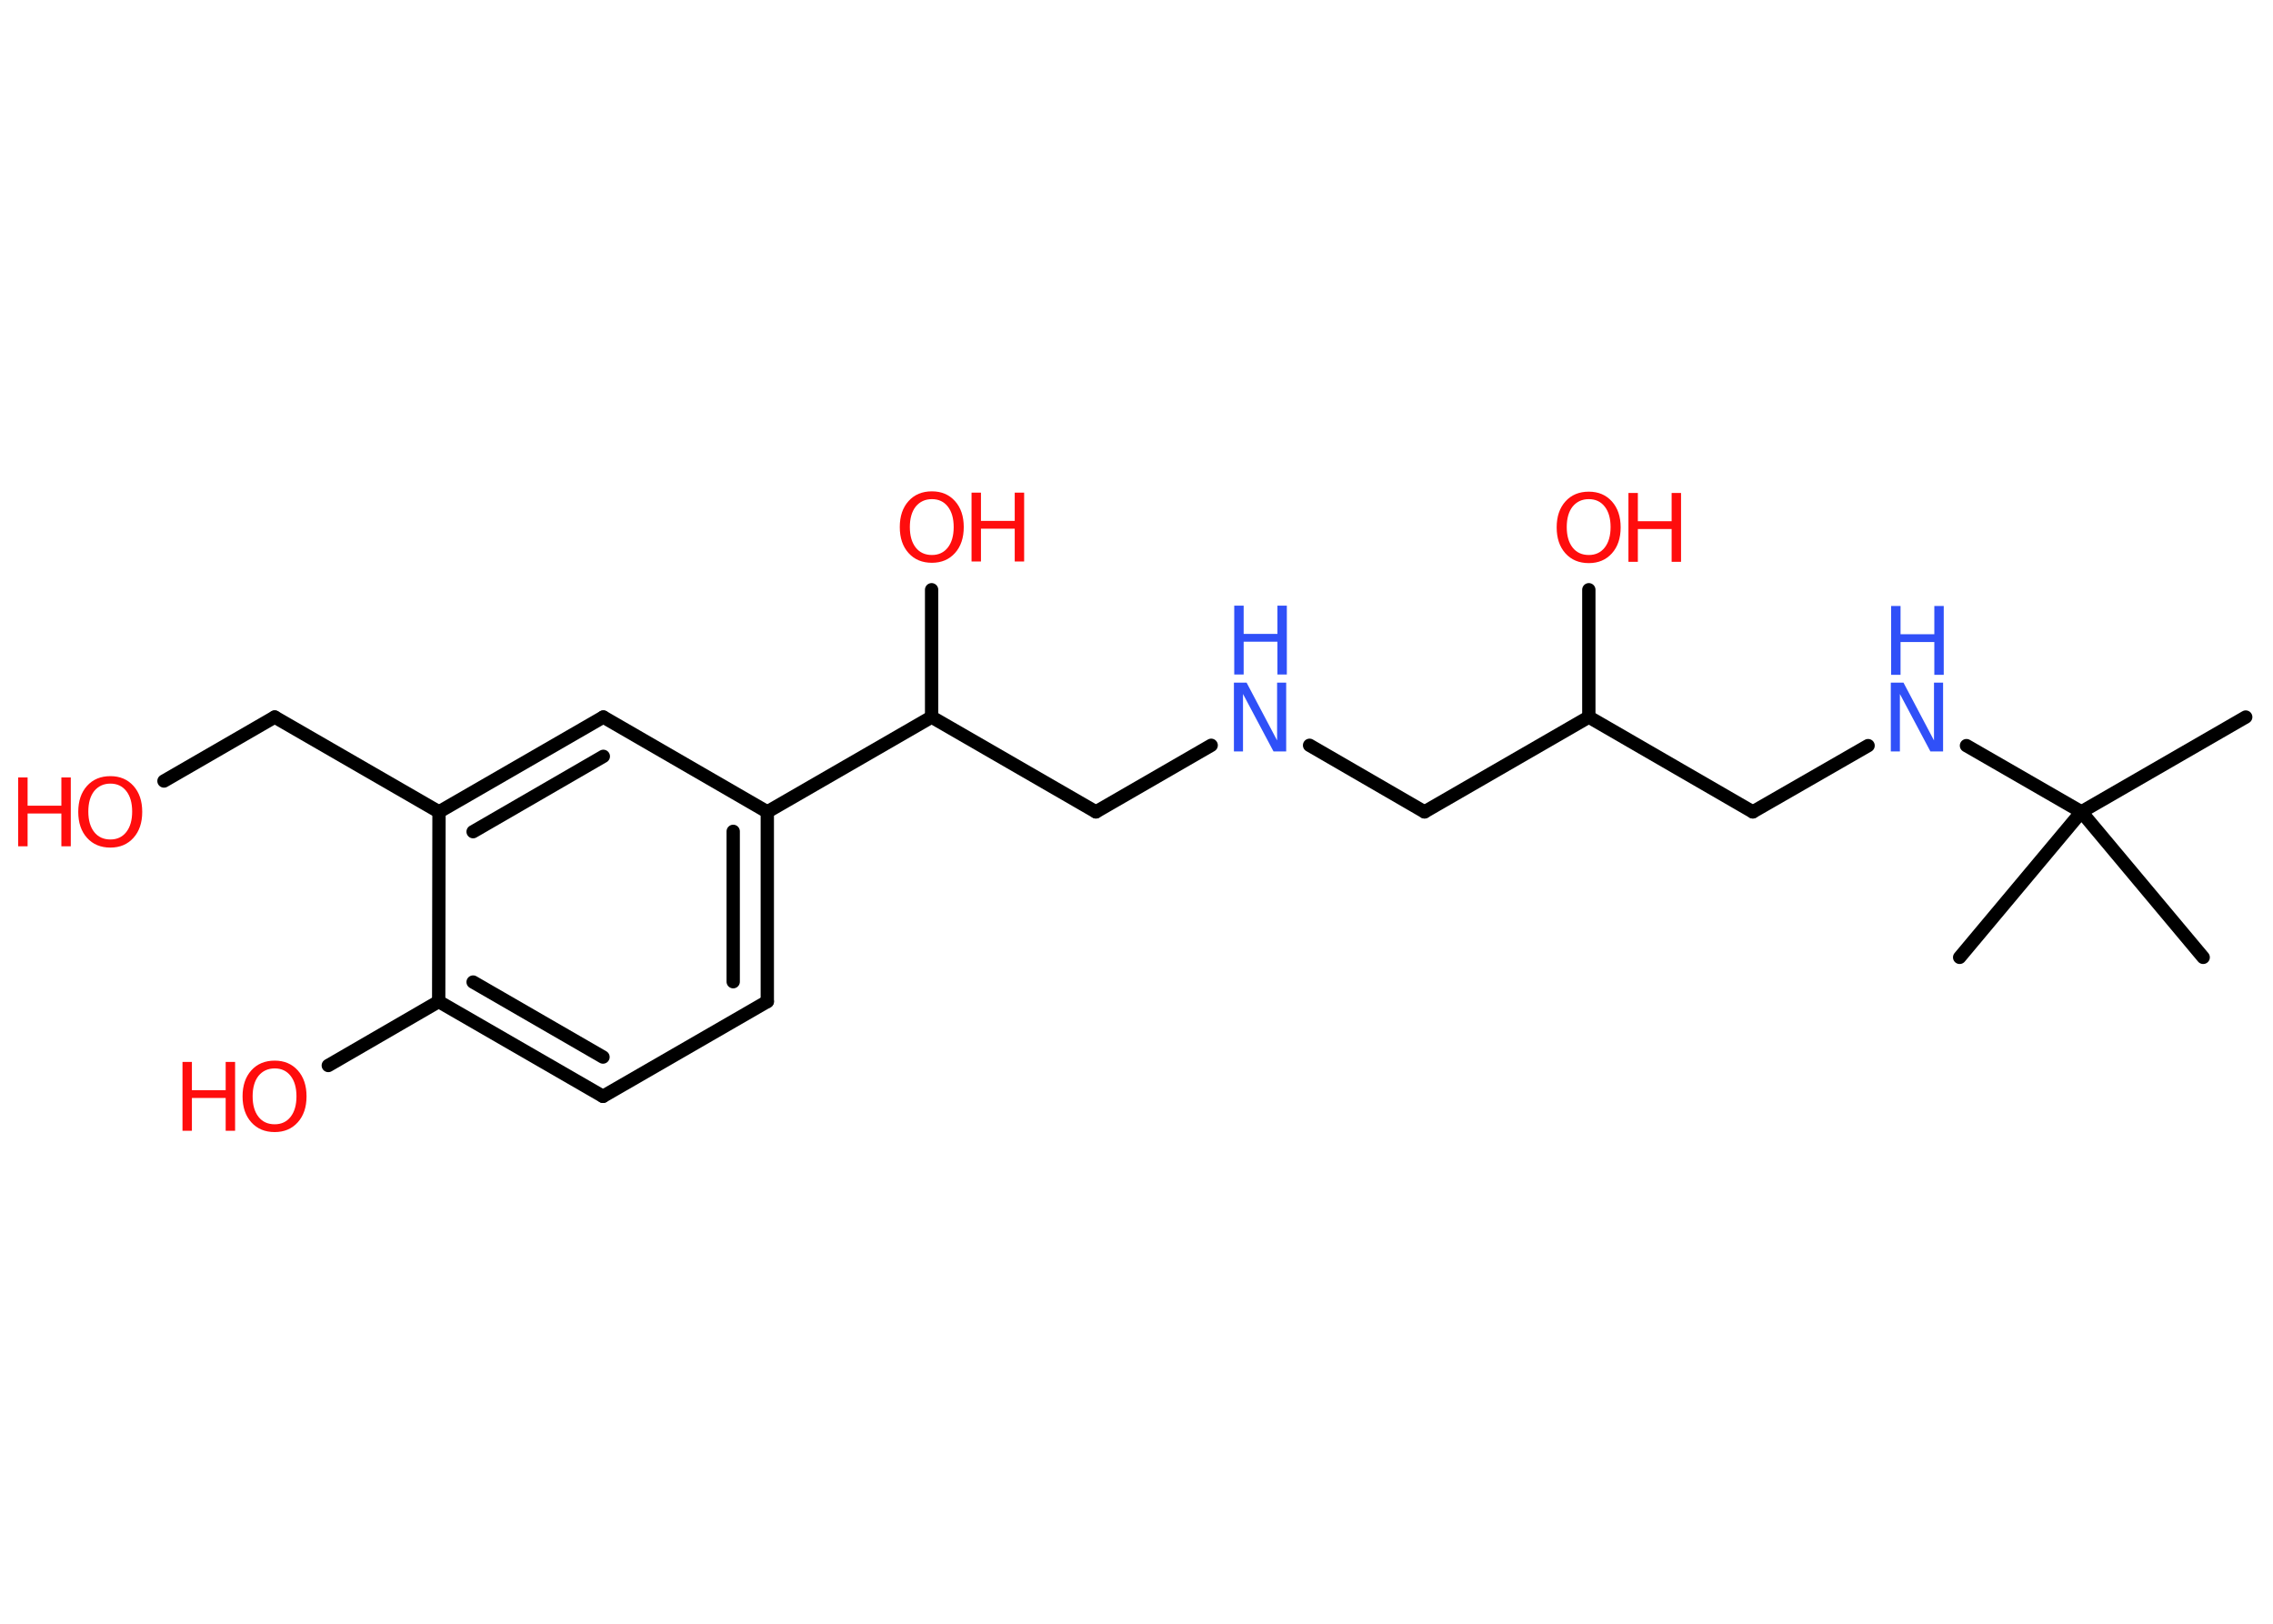 <?xml version='1.0' encoding='UTF-8'?>
<!DOCTYPE svg PUBLIC "-//W3C//DTD SVG 1.1//EN" "http://www.w3.org/Graphics/SVG/1.1/DTD/svg11.dtd">
<svg version='1.2' xmlns='http://www.w3.org/2000/svg' xmlns:xlink='http://www.w3.org/1999/xlink' width='70.0mm' height='50.0mm' viewBox='0 0 70.0 50.0'>
  <desc>Generated by the Chemistry Development Kit (http://github.com/cdk)</desc>
  <g stroke-linecap='round' stroke-linejoin='round' stroke='#000000' stroke-width='.41' fill='#FF0D0D'>
    <rect x='.0' y='.0' width='70.0' height='50.0' fill='#FFFFFF' stroke='none'/>
    <g id='mol1' class='mol'>
      <line id='mol1bnd1' class='bond' x1='69.16' y1='22.08' x2='64.1' y2='25.0'/>
      <line id='mol1bnd2' class='bond' x1='64.1' y1='25.0' x2='60.35' y2='29.48'/>
      <line id='mol1bnd3' class='bond' x1='64.1' y1='25.0' x2='67.85' y2='29.48'/>
      <line id='mol1bnd4' class='bond' x1='64.1' y1='25.0' x2='60.56' y2='22.96'/>
      <line id='mol1bnd5' class='bond' x1='57.53' y1='22.96' x2='53.98' y2='25.0'/>
      <line id='mol1bnd6' class='bond' x1='53.98' y1='25.0' x2='48.93' y2='22.08'/>
      <line id='mol1bnd7' class='bond' x1='48.93' y1='22.08' x2='48.93' y2='18.16'/>
      <line id='mol1bnd8' class='bond' x1='48.93' y1='22.08' x2='43.87' y2='25.0'/>
      <line id='mol1bnd9' class='bond' x1='43.87' y1='25.0' x2='40.33' y2='22.95'/>
      <line id='mol1bnd10' class='bond' x1='37.3' y1='22.95' x2='33.75' y2='25.0'/>
      <line id='mol1bnd11' class='bond' x1='33.75' y1='25.0' x2='28.69' y2='22.08'/>
      <line id='mol1bnd12' class='bond' x1='28.69' y1='22.08' x2='28.69' y2='18.16'/>
      <line id='mol1bnd13' class='bond' x1='28.69' y1='22.08' x2='23.63' y2='25.0'/>
      <g id='mol1bnd14' class='bond'>
        <line x1='23.63' y1='30.84' x2='23.63' y2='25.0'/>
        <line x1='22.58' y1='30.23' x2='22.58' y2='25.6'/>
      </g>
      <line id='mol1bnd15' class='bond' x1='23.63' y1='30.84' x2='18.57' y2='33.76'/>
      <g id='mol1bnd16' class='bond'>
        <line x1='13.51' y1='30.84' x2='18.57' y2='33.76'/>
        <line x1='14.57' y1='30.24' x2='18.57' y2='32.55'/>
      </g>
      <line id='mol1bnd17' class='bond' x1='13.51' y1='30.84' x2='10.11' y2='32.81'/>
      <line id='mol1bnd18' class='bond' x1='13.51' y1='30.84' x2='13.52' y2='25.0'/>
      <line id='mol1bnd19' class='bond' x1='13.52' y1='25.0' x2='8.46' y2='22.08'/>
      <line id='mol1bnd20' class='bond' x1='8.46' y1='22.08' x2='5.05' y2='24.05'/>
      <g id='mol1bnd21' class='bond'>
        <line x1='18.58' y1='22.08' x2='13.52' y2='25.0'/>
        <line x1='18.58' y1='23.29' x2='14.57' y2='25.61'/>
      </g>
      <line id='mol1bnd22' class='bond' x1='23.63' y1='25.0' x2='18.58' y2='22.08'/>
      <g id='mol1atm5' class='atom'>
        <path d='M58.24 21.02h.38l.94 1.78v-1.78h.28v2.12h-.39l-.94 -1.77v1.77h-.28v-2.12z' stroke='none' fill='#3050F8'/>
        <path d='M58.24 18.66h.29v.87h1.04v-.87h.29v2.12h-.29v-1.01h-1.04v1.01h-.29v-2.12z' stroke='none' fill='#3050F8'/>
      </g>
      <g id='mol1atm8' class='atom'>
        <path d='M48.93 15.37q-.31 .0 -.5 .23q-.18 .23 -.18 .63q.0 .4 .18 .63q.18 .23 .5 .23q.31 .0 .49 -.23q.18 -.23 .18 -.63q.0 -.4 -.18 -.63q-.18 -.23 -.49 -.23zM48.93 15.14q.44 .0 .71 .3q.27 .3 .27 .8q.0 .5 -.27 .8q-.27 .3 -.71 .3q-.45 .0 -.72 -.3q-.27 -.3 -.27 -.8q.0 -.5 .27 -.8q.27 -.3 .72 -.3z' stroke='none'/>
        <path d='M50.15 15.18h.29v.87h1.04v-.87h.29v2.12h-.29v-1.01h-1.04v1.01h-.29v-2.12z' stroke='none'/>
      </g>
      <g id='mol1atm10' class='atom'>
        <path d='M38.01 21.02h.38l.94 1.78v-1.78h.28v2.12h-.39l-.94 -1.77v1.77h-.28v-2.12z' stroke='none' fill='#3050F8'/>
        <path d='M38.01 18.65h.29v.87h1.04v-.87h.29v2.12h-.29v-1.01h-1.04v1.01h-.29v-2.12z' stroke='none' fill='#3050F8'/>
      </g>
      <g id='mol1atm13' class='atom'>
        <path d='M28.7 15.37q-.31 .0 -.5 .23q-.18 .23 -.18 .63q.0 .4 .18 .63q.18 .23 .5 .23q.31 .0 .49 -.23q.18 -.23 .18 -.63q.0 -.4 -.18 -.63q-.18 -.23 -.49 -.23zM28.7 15.13q.44 .0 .71 .3q.27 .3 .27 .8q.0 .5 -.27 .8q-.27 .3 -.71 .3q-.45 .0 -.72 -.3q-.27 -.3 -.27 -.8q.0 -.5 .27 -.8q.27 -.3 .72 -.3z' stroke='none'/>
        <path d='M29.92 15.17h.29v.87h1.04v-.87h.29v2.12h-.29v-1.01h-1.04v1.01h-.29v-2.12z' stroke='none'/>
      </g>
      <g id='mol1atm18' class='atom'>
        <path d='M8.46 32.9q-.31 .0 -.5 .23q-.18 .23 -.18 .63q.0 .4 .18 .63q.18 .23 .5 .23q.31 .0 .49 -.23q.18 -.23 .18 -.63q.0 -.4 -.18 -.63q-.18 -.23 -.49 -.23zM8.46 32.66q.44 .0 .71 .3q.27 .3 .27 .8q.0 .5 -.27 .8q-.27 .3 -.71 .3q-.45 .0 -.72 -.3q-.27 -.3 -.27 -.8q.0 -.5 .27 -.8q.27 -.3 .72 -.3z' stroke='none'/>
        <path d='M5.62 32.7h.29v.87h1.04v-.87h.29v2.12h-.29v-1.01h-1.04v1.01h-.29v-2.12z' stroke='none'/>
      </g>
      <g id='mol1atm21' class='atom'>
        <path d='M3.4 24.13q-.31 .0 -.5 .23q-.18 .23 -.18 .63q.0 .4 .18 .63q.18 .23 .5 .23q.31 .0 .49 -.23q.18 -.23 .18 -.63q.0 -.4 -.18 -.63q-.18 -.23 -.49 -.23zM3.4 23.9q.44 .0 .71 .3q.27 .3 .27 .8q.0 .5 -.27 .8q-.27 .3 -.71 .3q-.45 .0 -.72 -.3q-.27 -.3 -.27 -.8q.0 -.5 .27 -.8q.27 -.3 .72 -.3z' stroke='none'/>
        <path d='M.56 23.94h.29v.87h1.04v-.87h.29v2.12h-.29v-1.01h-1.04v1.01h-.29v-2.12z' stroke='none'/>
      </g>
    </g>
  </g>
</svg>
